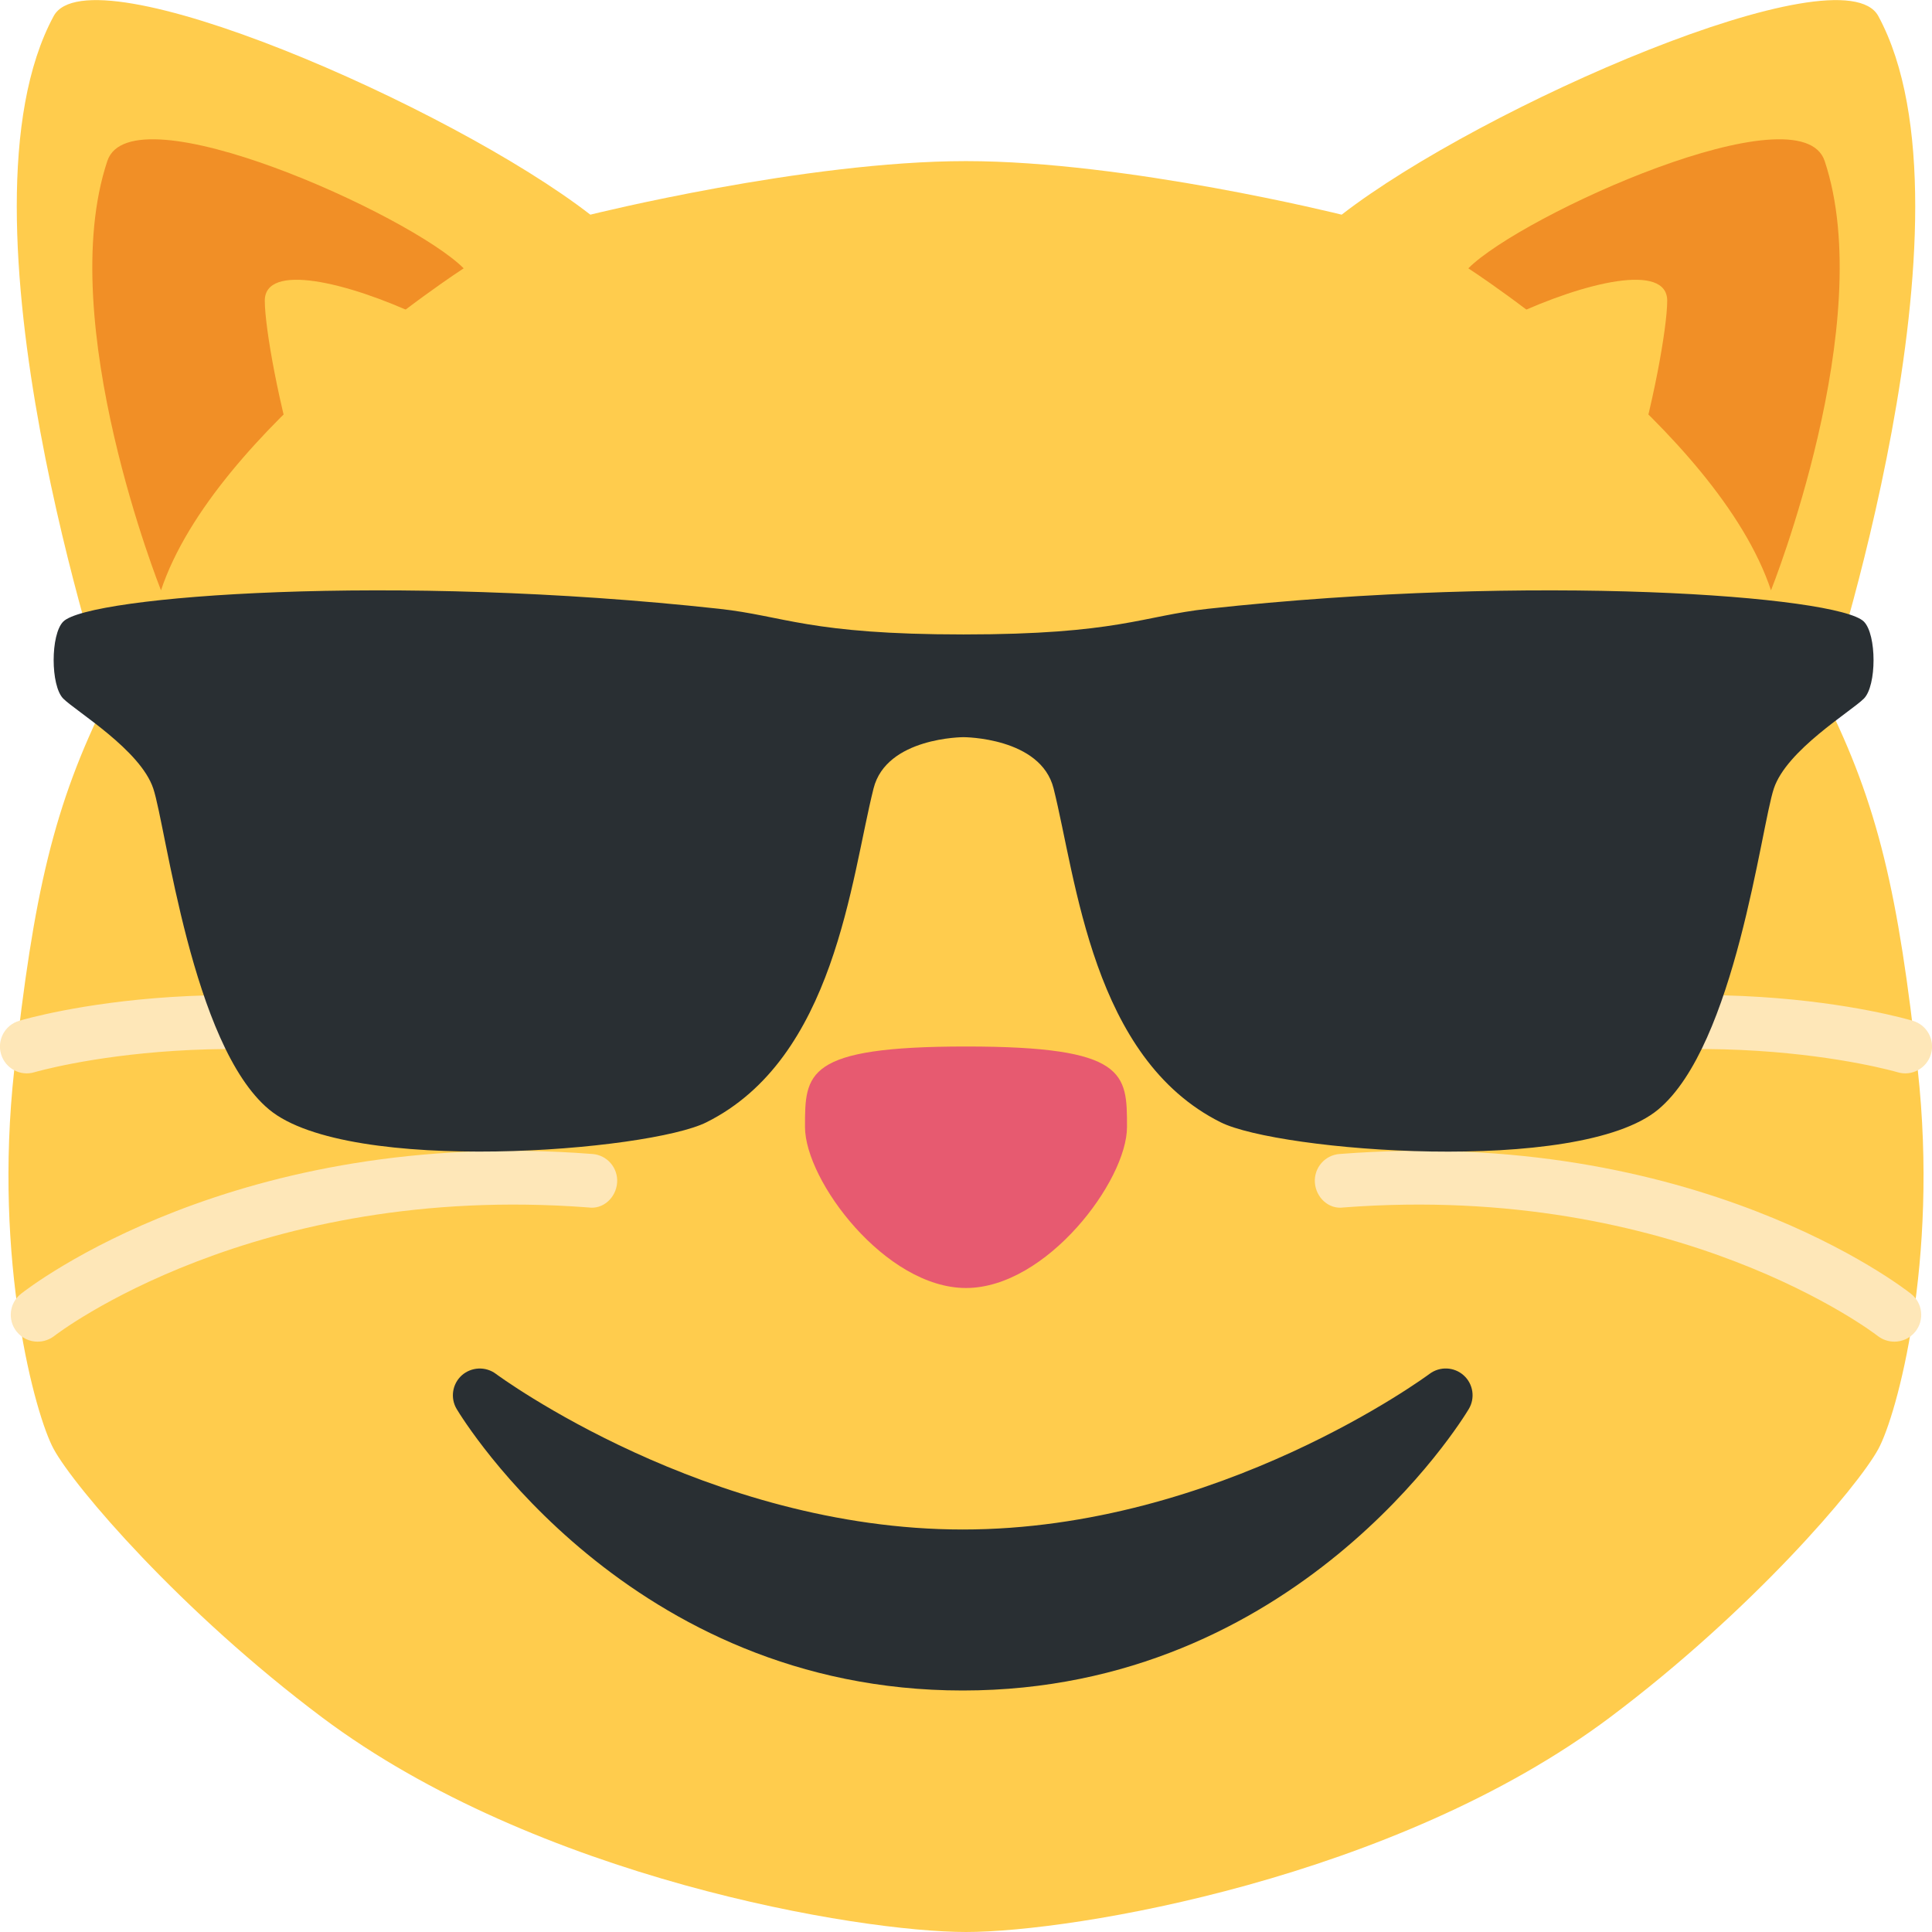 <svg width="36" height="36" viewBox="0 0 36 36" fill="none" xmlns="http://www.w3.org/2000/svg">
<g clip-path="url(#clip0)">
<path d="M35.734 19.929C35.375 16.66 35 15 34 13C34 13 37 4 35 0.3C34.326 -0.946 27.596 1.988 25 4C25 4 21 3.002 18 3.002C15 3.002 11 4 11 4C8.404 1.988 1.674 -0.946 1 0.3C-1 4 2 13 2 13C1 15 0.625 16.66 0.266 19.929C-0.129 23.513 0.657 26.37 1 27C1.39 27.716 3.367 30.025 6 32C10 35 16 36 18 36C20 36 26 35 30 32C32.633 30.025 34.61 27.716 35 27C35.343 26.37 36.129 23.513 35.734 19.929V19.929Z" fill="#FFCC4D"/>
<path d="M18 19.5C21 19.5 21 20 21 21C21 22 19.5 24 18 24C16.5 24 15 22 15 21C15 20 14.999 19.5 18 19.5Z" fill="#E75A70"/>
<path d="M2 3C2.447 1.658 7.64 4 8.64 5C8.64 5 4 8 3 11C3 11 1 6 2 3ZM34 3C33.553 1.658 28.36 4 27.36 5C27.36 5 32 8 33 11C33 11 35 6 34 3Z" fill="#F18F26"/>
<path d="M4.934 5.603C4.934 4.189 11 7 10 8C9 9 8 9.603 7 10.603C6 11.603 4.934 6.603 4.934 5.603ZM31.066 5.603C31.066 4.189 25 7 26 8C27 9 28 9.603 29 10.603C30 11.603 31.066 6.603 31.066 5.603V5.603Z" fill="#FFCC4D"/>
<path d="M0.701 25C0.553 25 0.407 24.935 0.308 24.81C0.137 24.593 0.174 24.279 0.391 24.108C0.553 23.981 4.411 20.988 11.039 21.503C11.314 21.523 11.52 21.764 11.499 22.039C11.478 22.314 11.242 22.54 10.962 22.499C4.729 22.025 1.047 24.865 1.011 24.894C0.918 24.965 0.809 25 0.701 25V25ZM9.569 20.337C9.52 20.337 9.469 20.33 9.42 20.315C4.63 18.818 0.683 19.968 0.643 19.979C0.378 20.06 0.1 19.909 0.02 19.644C-0.059 19.379 0.091 19.101 0.355 19.022C0.528 18.97 4.641 17.775 9.717 19.36C9.981 19.443 10.128 19.723 10.045 19.987C9.979 20.2 9.782 20.337 9.569 20.337V20.337ZM35.299 25C35.447 25 35.593 24.935 35.692 24.81C35.863 24.593 35.826 24.279 35.609 24.108C35.447 23.981 31.589 20.988 24.961 21.503C24.686 21.523 24.48 21.764 24.501 22.039C24.522 22.314 24.758 22.54 25.038 22.499C31.271 22.025 34.953 24.865 34.989 24.894C35.082 24.965 35.191 25 35.299 25V25ZM26.431 20.337C26.48 20.337 26.531 20.33 26.58 20.315C31.37 18.818 35.317 19.968 35.357 19.979C35.622 20.06 35.9 19.909 35.98 19.644C36.059 19.379 35.909 19.101 35.645 19.022C35.472 18.97 31.359 17.775 26.283 19.36C26.019 19.443 25.872 19.723 25.955 19.987C26.02 20.2 26.218 20.337 26.431 20.337V20.337Z" fill="#FEE7B8"/>
<path fill-rule="evenodd" clip-rule="evenodd" d="M1.179 13.018C1.419 13.257 2.617 13.975 2.856 14.693C3.096 15.409 3.576 19.477 5.014 20.674C6.497 21.905 12.091 21.448 13.162 20.913C15.559 19.718 15.853 16.383 16.277 14.693C16.516 13.736 17.954 13.736 17.954 13.736C17.954 13.736 19.392 13.736 19.632 14.691C20.056 16.383 20.352 19.718 22.747 20.913C23.819 21.448 29.413 21.907 30.898 20.674C32.334 19.477 32.813 15.411 33.053 14.693C33.291 13.976 34.491 13.258 34.73 13.018C34.971 12.78 34.971 11.822 34.73 11.582C34.251 11.104 28.596 10.678 22.507 11.344C21.292 11.476 20.83 11.822 17.953 11.822C15.078 11.822 14.614 11.476 13.4 11.344C7.315 10.678 1.659 11.104 1.179 11.582C0.94 11.82 0.94 12.778 1.179 13.018V13.018Z" fill="#292F33"/>
<path d="M27.274 25.628C27.096 25.468 26.83 25.457 26.639 25.599C26.6 25.628 22.717 28.5 17.939 28.5C13.173 28.5 9.277 25.628 9.239 25.599C9.048 25.457 8.782 25.47 8.604 25.628C8.427 25.788 8.387 26.052 8.51 26.256C8.639 26.471 11.727 31.5 17.939 31.5C24.151 31.5 27.24 26.471 27.368 26.256C27.491 26.052 27.452 25.788 27.274 25.628V25.628Z" fill="#292F33"/>
</g>
<defs>
<clipPath id="clip0">
<rect width="36" height="36" fill="#FFFFFF"/>
</clipPath>
</defs>
</svg>
